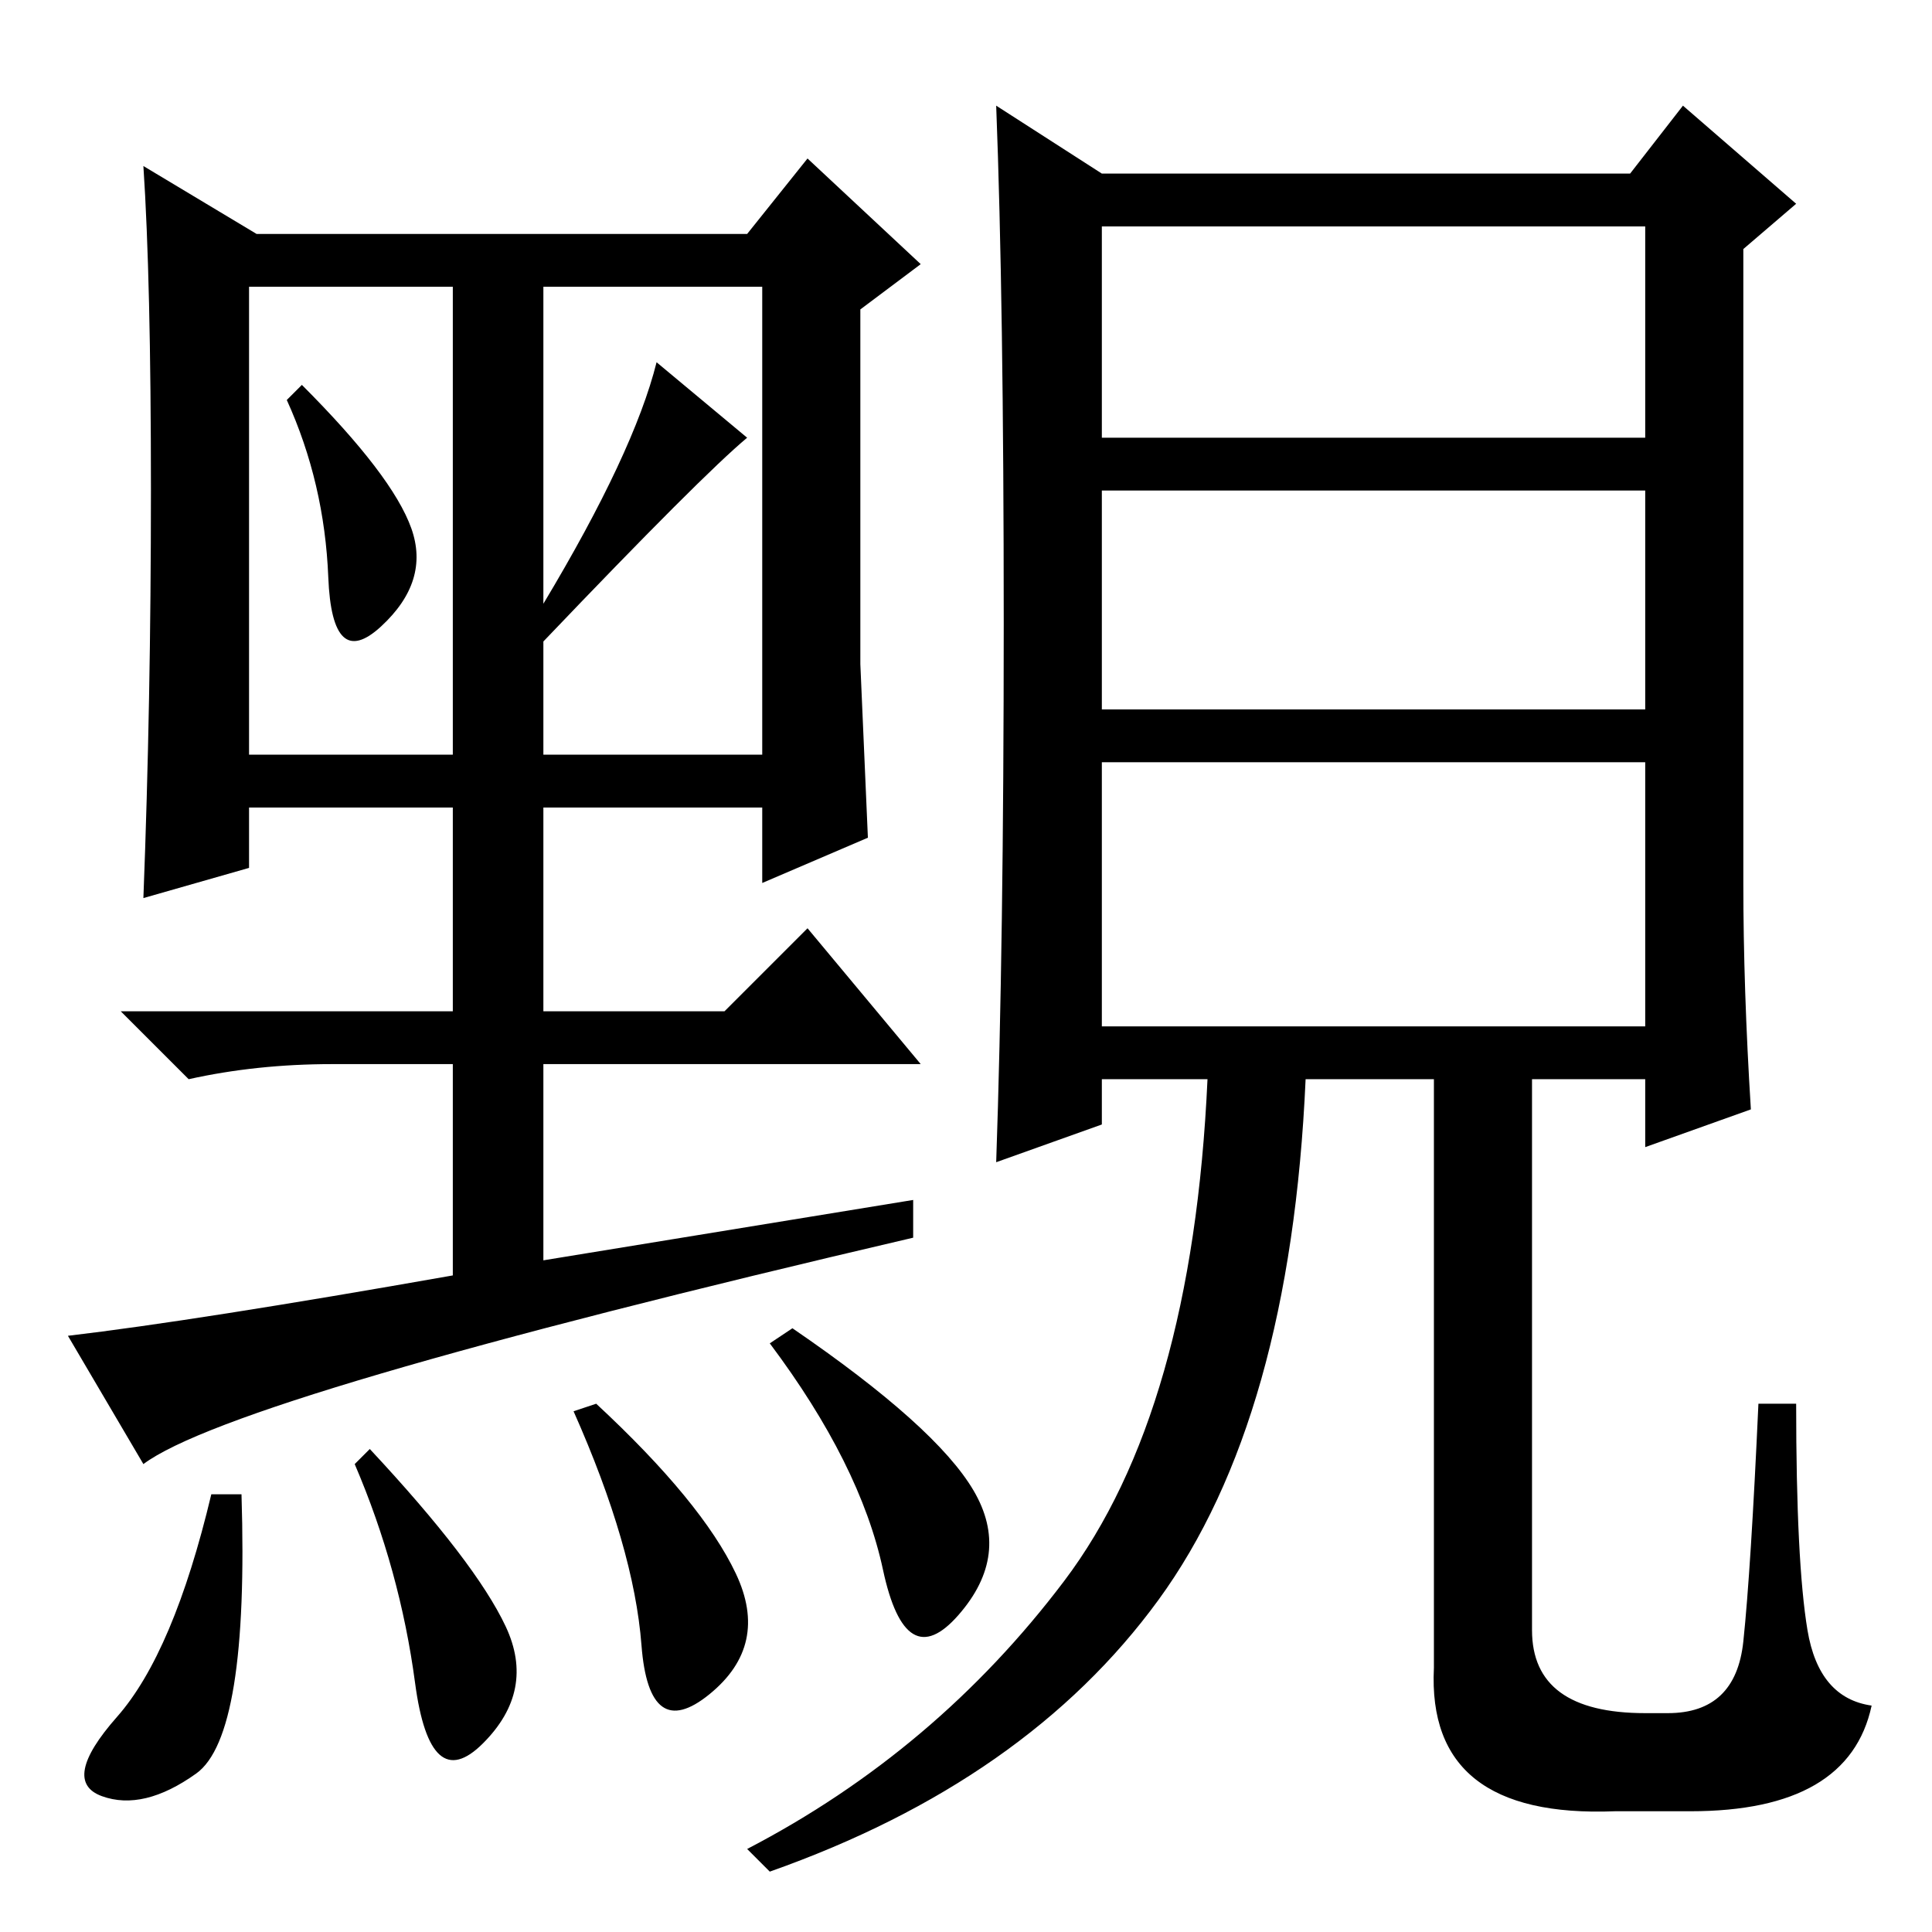 <?xml version="1.0" standalone="no"?>
<!DOCTYPE svg PUBLIC "-//W3C//DTD SVG 1.1//EN" "http://www.w3.org/Graphics/SVG/1.1/DTD/svg11.dtd" >
<svg xmlns="http://www.w3.org/2000/svg" xmlns:xlink="http://www.w3.org/1999/xlink" version="1.1" viewBox="0 -36 256 256">
  <g transform="matrix(1 0 0 -1 0 220)">
   <path fill="currentColor"
d="M146 120h72v35h-72v-35zM133 173.5q0 42.5 -1 68.5l14 -9h70l7 9l15 -13l-7 -6v-84q0 -14 1 -30l-14 -5v9h-15v-73q0 -11 15 -11h3q9 0 10 9.5t2 31.5h5q0 -21 1.5 -30t8.5 -10q-3 -14 -24 -14h-10q-25 -1 -24 19v78h-17q-2 -45 -19.5 -69t-51.5 -36l-3 3q25 13 42 35.5
t19 66.5h-14v-6l-14 -5q1 29 1 71.5zM146 198h72v28h-72v-28zM146 162h72v29h-72v-29zM19 62l-10 17q17 2 51 8v28h-16q-10 0 -19 -2l-9 9h44v27h-27v-8l-14 -4q1 26 1 54t-1 43l15 -9h65l8 10l15 -14l-8 -6v-47l1 -23l-14 -6v10h-29v-27h24l11 11l15 -18h-50v-26l49 8v-5
q-90 -21 -102 -30zM54.5 186q2.5 -7 -4 -13t-7 6.5t-5.5 23.5l2 2q12 -12 14.5 -19zM72 176q12 20 15 32l12 -10q-6 -5 -27 -27v-15h29v62h-29v-42zM33 156h27v62h-27v-62zM26 21q-7 -5 -12.5 -3t2 10.5t12.5 29.5h4q1 -32 -6 -37zM67 40.5q4 -8.5 -3 -15.5t-9 8t-8 29l2 2
q14 -15 18 -23.5zM97.5 47.5q4.5 -9.5 -3.5 -16t-9 6.5t-9 31l3 1q14 -13 18.5 -22.5zM129 58.5q5 -8.5 -2 -16.5t-10 6t-15 30l3 2q19 -13 24 -21.5z" />
  </g>

</svg>
